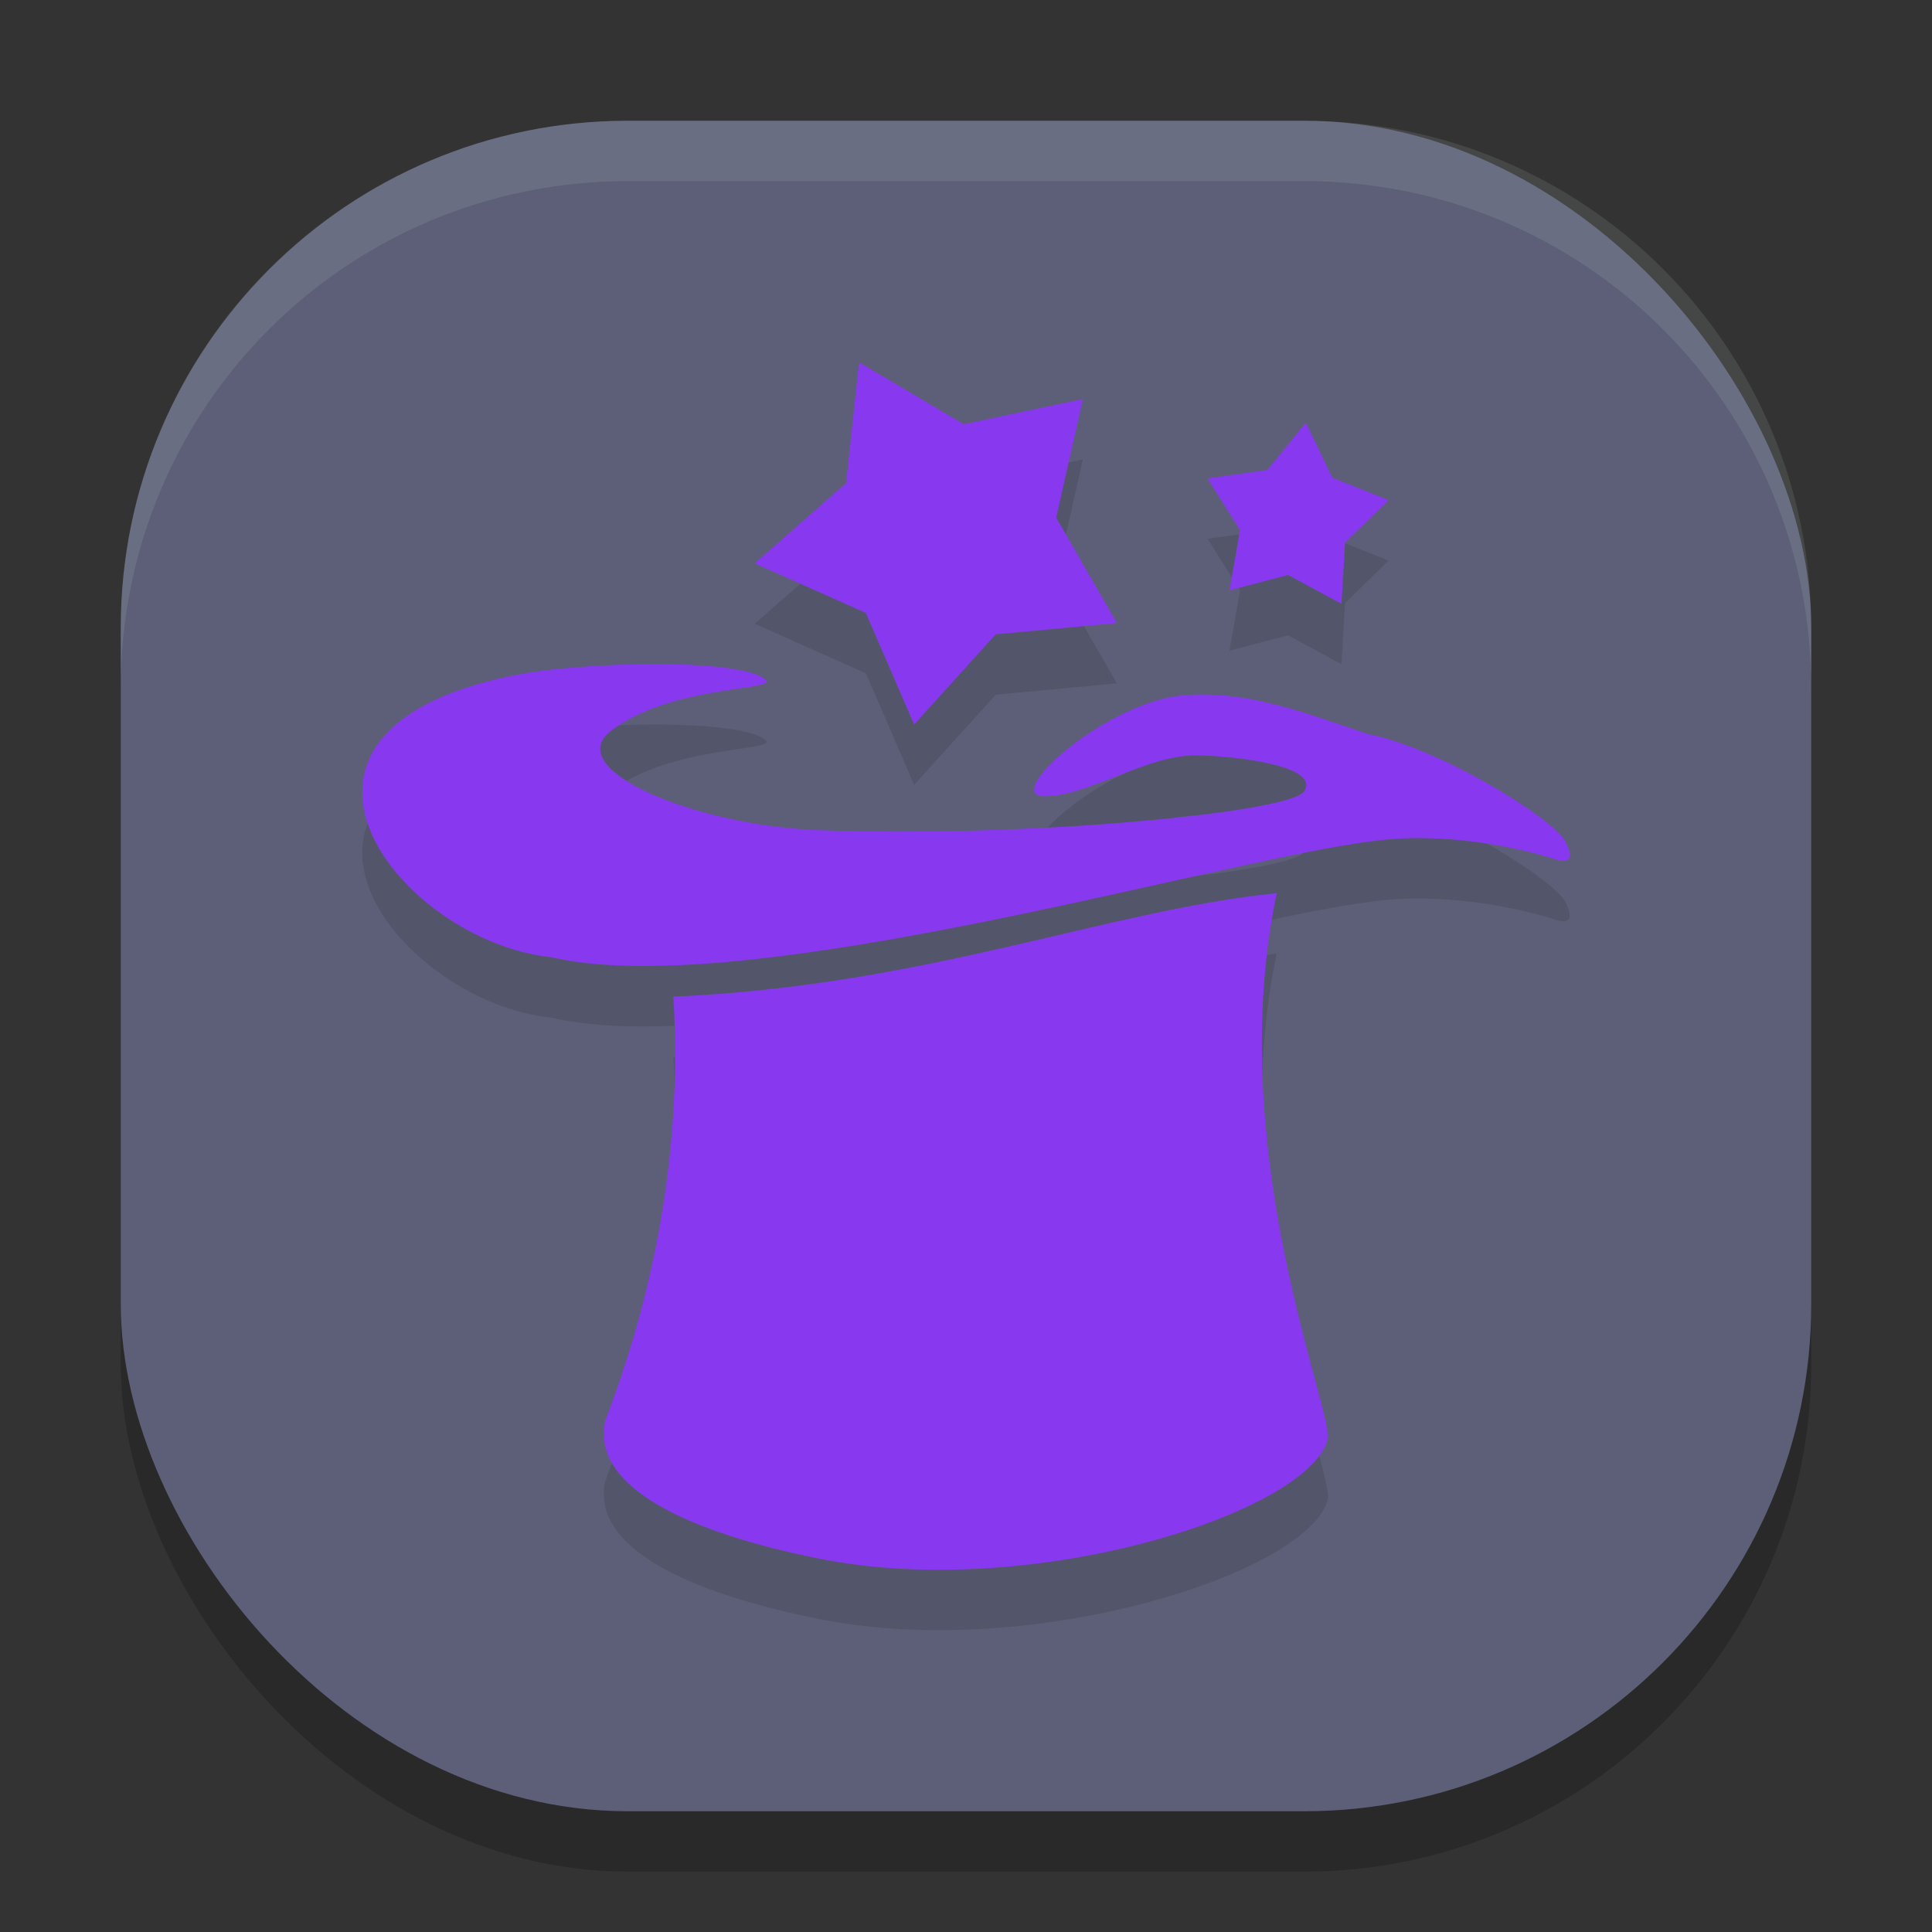 <svg xmlns="http://www.w3.org/2000/svg" width="32" height="32" version="1">
 <rect width="100%" height="100%" fill="#333333" stroke="none"/>
 <rect style="opacity:0.2" width="28" height="28" x="2" y="3" rx="8.4" ry="8.4"/>
 <rect style="fill:#5c5f77" width="28" height="28" x="2" y="2" rx="8.4" ry="8.4"/>
 <path style="opacity:0.1" d="M 14.229,7.001 14.014,9.002 12.5,10.331 l 1.842,0.822 0.799,1.848 1.352,-1.494 L 18.5,11.319 17.494,9.575 17.936,7.61 15.963,8.026 Z m 7.4,1 L 20.992,8.784 20,8.924 20.539,9.78 20.363,10.778 21.334,10.524 22.219,11.001 22.279,9.989 23,9.284 22.068,8.913 Z M 10.896,12.001 c -0.858,-0.004 -1.824,0.068 -2.436,0.195 -4.578,0.953 -1.824,4.4 0.668,4.66 3.02,0.703 10.174,-1.346 13.07,-1.844 0.383,-0.066 0.743,-0.109 0.955,-0.121 1.198,-0.067 2.312,0.249 2.539,0.32 0.046,0.012 0.468,0.201 0.238,-0.268 -0.181,-0.369 -2.045,-1.54 -3.273,-1.785 -0.959,-0.32 -1.96,-0.723 -3.021,-0.646 -1.313,0.095 -3.082,1.689 -2.326,1.678 0.745,-0.011 1.681,-0.689 2.512,-0.678 0.608,0.008 2.07,0.166 1.773,0.604 -0.293,0.359 -4.692,0.767 -8.059,0.635 -2.031,-0.08 -4.248,-1.006 -3.418,-1.645 0.987,-0.759 2.749,-0.662 2.566,-0.842 -0.181,-0.178 -0.931,-0.26 -1.789,-0.264 z m 10.25,3.793 c -2.849,0.292 -5.793,1.529 -9.994,1.715 0.168,2.779 -0.429,5.202 -1.127,7.02 -0.247,1.109 1.393,1.857 3.539,2.287 C 17.148,27.534 21.795,26.01 22,24.795 21.955,24.035 20.287,19.898 21.146,15.794 Z"/>
 <path style="fill:#8839ef" d="m 13.565,25.815 c -2.146,-0.43 -3.788,-1.178 -3.54,-2.288 0.698,-1.817 1.296,-4.241 1.128,-7.019 4.201,-0.186 7.144,-1.423 9.993,-1.715 -0.86,4.104 0.808,8.242 0.853,9.003 -0.205,1.215 -4.851,2.738 -8.435,2.019 z"/>
 <path style="fill:#8839ef" d="M 18.5,10.319 16.492,10.506 15.141,12 14.341,10.152 12.5,9.331 14.014,8.001 14.228,6 l 1.735,1.026 1.973,-0.416 -0.442,1.964 z"/>
 <path style="fill:#8839ef" d="M 23,8.283 22.279,8.987 22.218,10 21.334,9.523 20.364,9.778 20.539,8.779 20,7.924 20.992,7.783 21.629,7 22.068,7.912 Z"/>
 <path style="fill:#8839ef" d="m 10.896,11 c -0.858,-0.004 -1.824,0.068 -2.435,0.195 -4.578,0.953 -1.824,4.398 0.668,4.659 3.02,0.703 10.173,-1.345 13.07,-1.842 0.383,-0.066 0.743,-0.11 0.956,-0.122 1.198,-0.067 2.31,0.248 2.538,0.32 0.046,0.012 0.469,0.203 0.239,-0.266 -0.181,-0.369 -2.045,-1.541 -3.273,-1.786 -0.959,-0.32 -1.959,-0.723 -3.021,-0.646 -1.313,0.095 -3.084,1.689 -2.328,1.677 0.745,-0.011 1.682,-0.689 2.513,-0.678 0.608,0.008 2.07,0.166 1.773,0.603 -0.293,0.359 -4.692,0.767 -8.058,0.635 -2.031,-0.08 -4.248,-1.006 -3.418,-1.644 0.987,-0.759 2.748,-0.663 2.566,-0.843 -0.181,-0.178 -0.931,-0.259 -1.789,-0.263 z"/>
 <path style="fill:#eff1f5;opacity:0.1" d="M 10.4 2 C 5.747 2 2 5.747 2 10.4 L 2 11.4 C 2 6.747 5.747 3 10.4 3 L 21.6 3 C 26.253 3 30 6.747 30 11.4 L 30 10.4 C 30 5.747 26.253 2 21.6 2 L 10.4 2 z"/>
</svg>
